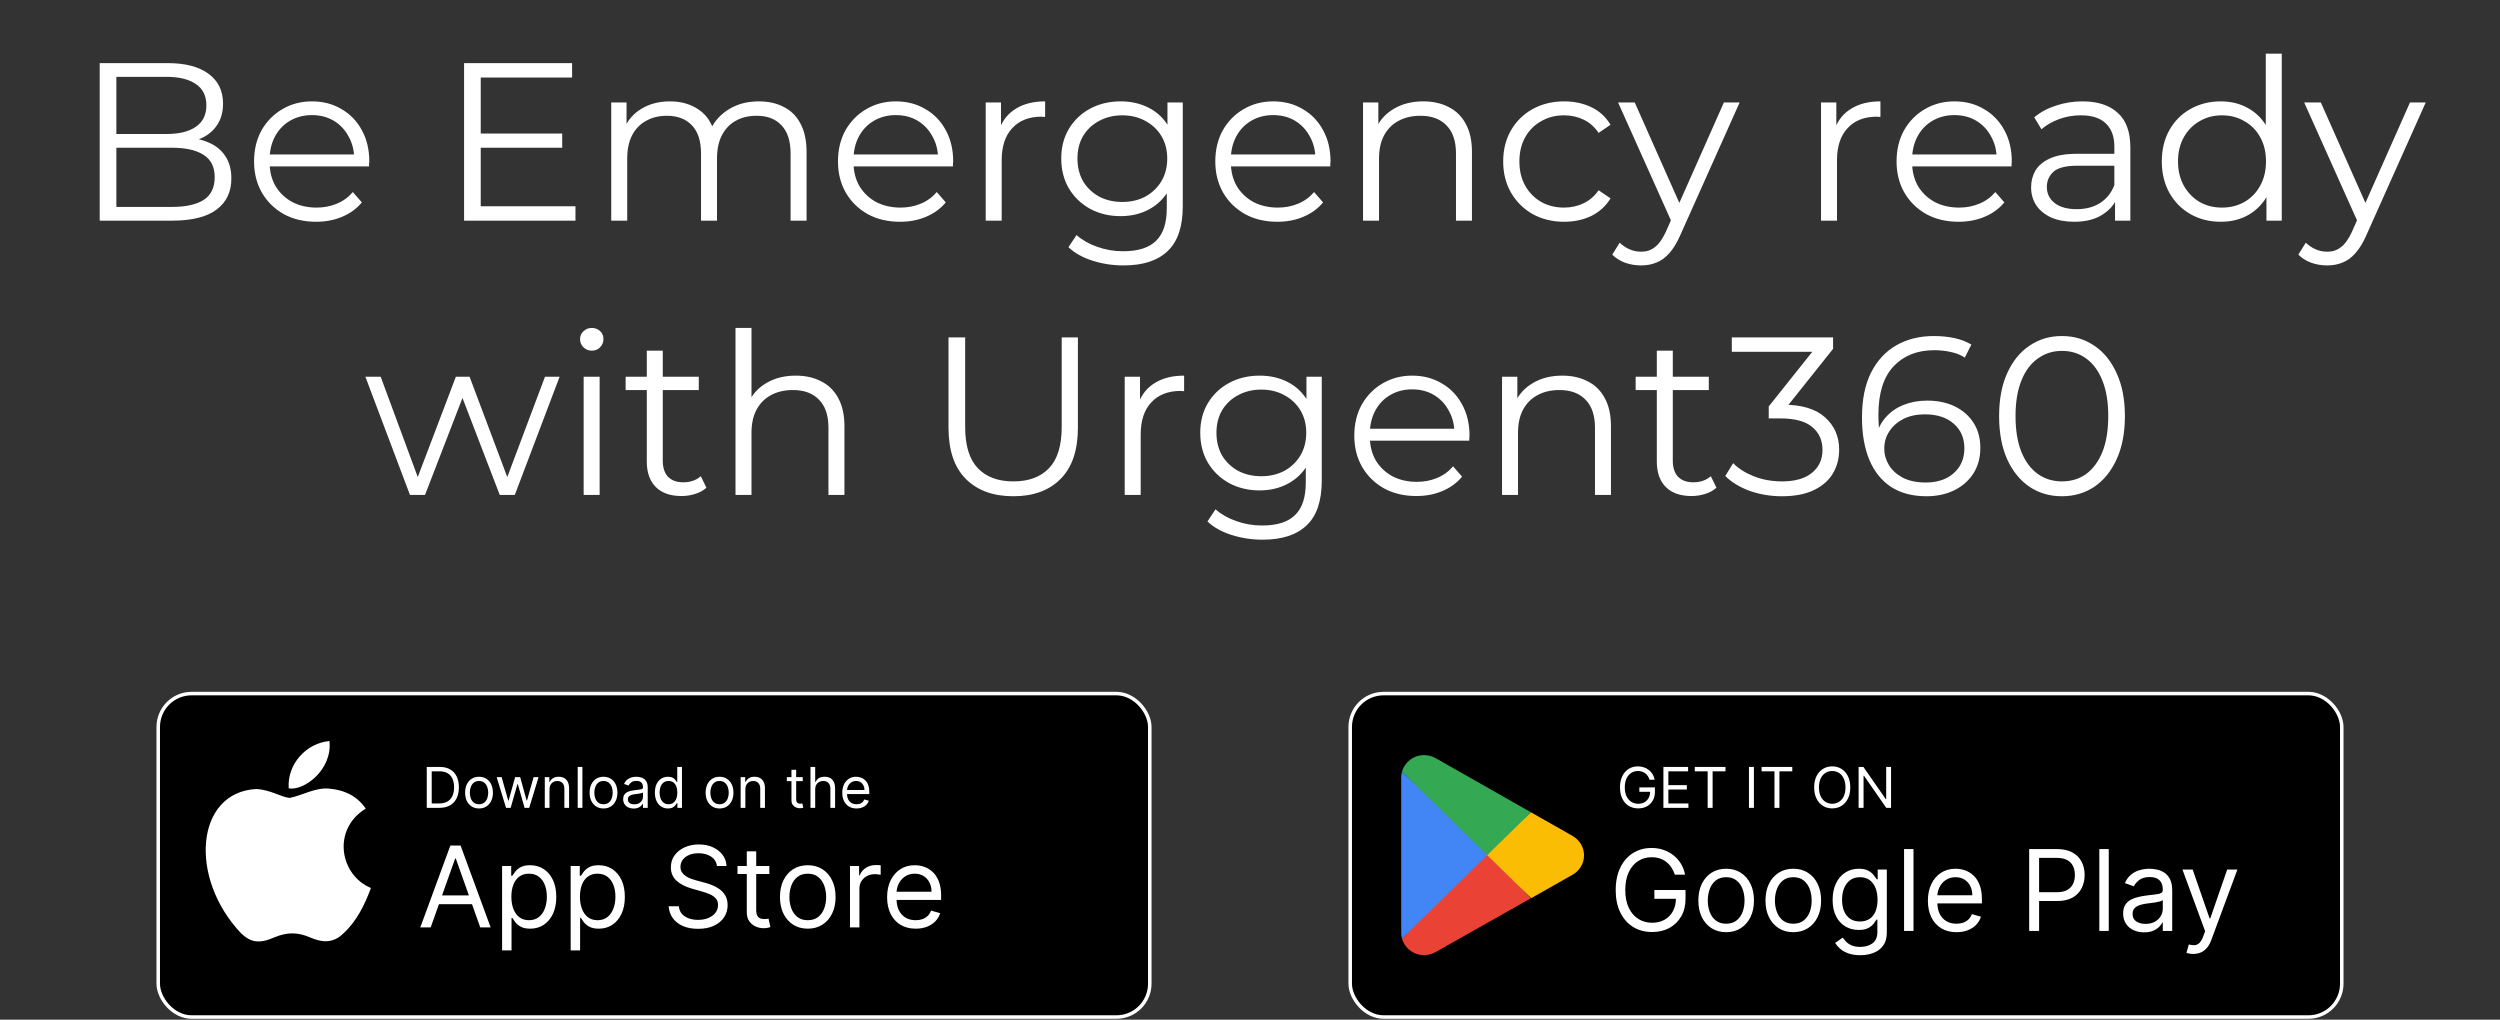 <svg width="711" height="290" viewBox="0 0 711 290" fill="none" xmlns="http://www.w3.org/2000/svg">
<rect x="0" y="0" width="711" height="290" fill="#333333" stroke="none"/>
<path d="M28.358 62.75V17.95H47.687C52.678 17.95 56.54 18.953 59.27 20.958C62.044 22.963 63.431 25.801 63.431 29.47C63.431 31.902 62.855 33.95 61.703 35.614C60.593 37.278 59.057 38.537 57.094 39.39C55.175 40.243 53.062 40.67 50.758 40.67L51.846 39.134C54.705 39.134 57.158 39.582 59.206 40.478C61.297 41.331 62.919 42.633 64.07 44.382C65.222 46.089 65.799 48.222 65.799 50.782C65.799 54.579 64.391 57.523 61.575 59.614C58.801 61.705 54.599 62.75 48.967 62.75H28.358ZM33.094 58.846H48.903C52.828 58.846 55.836 58.185 57.926 56.862C60.017 55.497 61.062 53.342 61.062 50.398C61.062 47.497 60.017 45.385 57.926 44.062C55.836 42.697 52.828 42.014 48.903 42.014H32.583V38.11H47.367C50.95 38.11 53.724 37.427 55.687 36.062C57.692 34.697 58.694 32.67 58.694 29.982C58.694 27.251 57.692 25.225 55.687 23.902C53.724 22.537 50.95 21.854 47.367 21.854H33.094V58.846ZM89.921 63.07C86.422 63.07 83.35 62.345 80.704 60.894C78.059 59.401 75.99 57.374 74.496 54.814C73.003 52.211 72.257 49.246 72.257 45.918C72.257 42.59 72.96 39.646 74.368 37.086C75.819 34.526 77.782 32.521 80.257 31.07C82.774 29.577 85.59 28.83 88.704 28.83C91.862 28.83 94.656 29.555 97.088 31.006C99.563 32.414 101.505 34.419 102.913 37.022C104.321 39.582 105.025 42.547 105.025 45.918C105.025 46.131 105.003 46.366 104.961 46.622C104.961 46.835 104.961 47.07 104.961 47.326H75.713V43.934H102.529L100.737 45.278C100.737 42.846 100.203 40.691 99.136 38.814C98.112 36.894 96.704 35.401 94.912 34.334C93.121 33.267 91.051 32.734 88.704 32.734C86.4 32.734 84.331 33.267 82.496 34.334C80.662 35.401 79.233 36.894 78.209 38.814C77.184 40.734 76.672 42.931 76.672 45.406V46.11C76.672 48.67 77.227 50.931 78.337 52.894C79.489 54.814 81.067 56.329 83.073 57.438C85.121 58.505 87.446 59.038 90.049 59.038C92.097 59.038 93.995 58.675 95.745 57.95C97.537 57.225 99.073 56.115 100.353 54.622L102.913 57.566C101.419 59.358 99.542 60.723 97.281 61.662C95.062 62.601 92.609 63.07 89.921 63.07ZM136.208 37.982H159.888V42.014H136.208V37.982ZM136.72 58.654H163.664V62.75H131.984V17.95H162.704V22.046H136.72V58.654ZM215.82 28.83C218.551 28.83 220.919 29.363 222.924 30.43C224.972 31.454 226.551 33.033 227.66 35.166C228.812 37.299 229.388 39.987 229.388 43.23V62.75H224.844V43.678C224.844 40.137 223.991 37.47 222.284 35.678C220.62 33.843 218.252 32.926 215.18 32.926C212.876 32.926 210.871 33.417 209.164 34.398C207.5 35.337 206.199 36.723 205.26 38.558C204.364 40.35 203.916 42.526 203.916 45.086V62.75H199.372V43.678C199.372 40.137 198.519 37.47 196.812 35.678C195.105 33.843 192.716 32.926 189.644 32.926C187.383 32.926 185.399 33.417 183.692 34.398C181.985 35.337 180.663 36.723 179.724 38.558C178.828 40.35 178.38 42.526 178.38 45.086V62.75H173.836V29.15H178.188V38.238L177.484 36.638C178.508 34.206 180.151 32.307 182.412 30.942C184.716 29.534 187.425 28.83 190.54 28.83C193.825 28.83 196.62 29.662 198.924 31.326C201.228 32.947 202.721 35.401 203.404 38.686L201.612 37.982C202.593 35.251 204.321 33.054 206.796 31.39C209.313 29.683 212.321 28.83 215.82 28.83ZM255.983 63.07C252.484 63.07 249.412 62.345 246.767 60.894C244.122 59.401 242.052 57.374 240.559 54.814C239.066 52.211 238.319 49.246 238.319 45.918C238.319 42.59 239.023 39.646 240.431 37.086C241.882 34.526 243.844 32.521 246.319 31.07C248.836 29.577 251.652 28.83 254.767 28.83C257.924 28.83 260.719 29.555 263.151 31.006C265.626 32.414 267.567 34.419 268.975 37.022C270.383 39.582 271.087 42.547 271.087 45.918C271.087 46.131 271.066 46.366 271.023 46.622C271.023 46.835 271.023 47.07 271.023 47.326H241.775V43.934H268.591L266.799 45.278C266.799 42.846 266.266 40.691 265.199 38.814C264.175 36.894 262.767 35.401 260.975 34.334C259.183 33.267 257.114 32.734 254.767 32.734C252.463 32.734 250.394 33.267 248.559 34.334C246.724 35.401 245.295 36.894 244.271 38.814C243.247 40.734 242.735 42.931 242.735 45.406V46.11C242.735 48.67 243.29 50.931 244.399 52.894C245.551 54.814 247.13 56.329 249.135 57.438C251.183 58.505 253.508 59.038 256.111 59.038C258.159 59.038 260.058 58.675 261.807 57.95C263.599 57.225 265.135 56.115 266.415 54.622L268.975 57.566C267.482 59.358 265.604 60.723 263.343 61.662C261.124 62.601 258.671 63.07 255.983 63.07ZM280.336 62.75V29.15H284.688V38.302L284.24 36.702C285.179 34.142 286.757 32.201 288.976 30.878C291.195 29.513 293.947 28.83 297.232 28.83V33.246C297.061 33.246 296.891 33.246 296.72 33.246C296.549 33.203 296.379 33.182 296.208 33.182C292.667 33.182 289.893 34.27 287.888 36.446C285.883 38.579 284.88 41.63 284.88 45.598V62.75H280.336ZM319.547 75.486C316.475 75.486 313.531 75.038 310.715 74.142C307.899 73.246 305.616 71.966 303.867 70.302L306.171 66.846C307.75 68.254 309.691 69.363 311.995 70.174C314.342 71.027 316.816 71.454 319.419 71.454C323.686 71.454 326.822 70.451 328.827 68.446C330.832 66.483 331.835 63.411 331.835 59.23V50.846L332.475 45.086L332.027 39.326V29.15H336.379V58.654C336.379 64.457 334.95 68.702 332.091 71.39C329.275 74.121 325.094 75.486 319.547 75.486ZM318.715 61.47C315.515 61.47 312.635 60.787 310.075 59.422C307.515 58.014 305.488 56.073 303.995 53.598C302.544 51.123 301.819 48.286 301.819 45.086C301.819 41.886 302.544 39.07 303.995 36.638C305.488 34.163 307.515 32.243 310.075 30.878C312.635 29.513 315.515 28.83 318.715 28.83C321.702 28.83 324.39 29.449 326.779 30.686C329.168 31.923 331.067 33.758 332.475 36.19C333.883 38.622 334.587 41.587 334.587 45.086C334.587 48.585 333.883 51.55 332.475 53.982C331.067 56.414 329.168 58.27 326.779 59.55C324.39 60.83 321.702 61.47 318.715 61.47ZM319.163 57.438C321.638 57.438 323.835 56.926 325.755 55.902C327.675 54.835 329.19 53.385 330.299 51.55C331.408 49.673 331.963 47.518 331.963 45.086C331.963 42.654 331.408 40.521 330.299 38.686C329.19 36.851 327.675 35.422 325.755 34.398C323.835 33.331 321.638 32.798 319.163 32.798C316.731 32.798 314.534 33.331 312.571 34.398C310.651 35.422 309.136 36.851 308.027 38.686C306.96 40.521 306.427 42.654 306.427 45.086C306.427 47.518 306.96 49.673 308.027 51.55C309.136 53.385 310.651 54.835 312.571 55.902C314.534 56.926 316.731 57.438 319.163 57.438ZM363.296 63.07C359.797 63.07 356.725 62.345 354.08 60.894C351.434 59.401 349.365 57.374 347.872 54.814C346.378 52.211 345.632 49.246 345.632 45.918C345.632 42.59 346.336 39.646 347.744 37.086C349.194 34.526 351.157 32.521 353.632 31.07C356.149 29.577 358.965 28.83 362.08 28.83C365.237 28.83 368.032 29.555 370.464 31.006C372.938 32.414 374.88 34.419 376.288 37.022C377.696 39.582 378.4 42.547 378.4 45.918C378.4 46.131 378.378 46.366 378.336 46.622C378.336 46.835 378.336 47.07 378.336 47.326H349.088V43.934H375.904L374.112 45.278C374.112 42.846 373.578 40.691 372.512 38.814C371.488 36.894 370.08 35.401 368.288 34.334C366.496 33.267 364.426 32.734 362.08 32.734C359.776 32.734 357.706 33.267 355.872 34.334C354.037 35.401 352.608 36.894 351.584 38.814C350.56 40.734 350.048 42.931 350.048 45.406V46.11C350.048 48.67 350.602 50.931 351.712 52.894C352.864 54.814 354.442 56.329 356.448 57.438C358.496 58.505 360.821 59.038 363.424 59.038C365.472 59.038 367.37 58.675 369.12 57.95C370.912 57.225 372.448 56.115 373.728 54.622L376.288 57.566C374.794 59.358 372.917 60.723 370.656 61.662C368.437 62.601 365.984 63.07 363.296 63.07ZM404.801 28.83C407.531 28.83 409.921 29.363 411.969 30.43C414.059 31.454 415.681 33.033 416.833 35.166C418.027 37.299 418.625 39.987 418.625 43.23V62.75H414.081V43.678C414.081 40.137 413.185 37.47 411.393 35.678C409.643 33.843 407.169 32.926 403.969 32.926C401.579 32.926 399.489 33.417 397.697 34.398C395.947 35.337 394.582 36.723 393.601 38.558C392.662 40.35 392.193 42.526 392.193 45.086V62.75H387.649V29.15H392.001V38.366L391.297 36.638C392.363 34.206 394.07 32.307 396.417 30.942C398.763 29.534 401.558 28.83 404.801 28.83ZM444.851 63.07C441.523 63.07 438.536 62.345 435.891 60.894C433.288 59.401 431.24 57.374 429.747 54.814C428.253 52.211 427.507 49.246 427.507 45.918C427.507 42.547 428.253 39.582 429.747 37.022C431.24 34.462 433.288 32.457 435.891 31.006C438.536 29.555 441.523 28.83 444.851 28.83C447.709 28.83 450.291 29.385 452.595 30.494C454.899 31.603 456.712 33.267 458.035 35.486L454.643 37.79C453.491 36.083 452.061 34.825 450.355 34.014C448.648 33.203 446.792 32.798 444.787 32.798C442.397 32.798 440.243 33.353 438.323 34.462C436.403 35.529 434.888 37.043 433.779 39.006C432.669 40.969 432.115 43.273 432.115 45.918C432.115 48.563 432.669 50.867 433.779 52.83C434.888 54.793 436.403 56.329 438.323 57.438C440.243 58.505 442.397 59.038 444.787 59.038C446.792 59.038 448.648 58.633 450.355 57.822C452.061 57.011 453.491 55.774 454.643 54.11L458.035 56.414C456.712 58.59 454.899 60.254 452.595 61.406C450.291 62.515 447.709 63.07 444.851 63.07ZM466.717 75.486C465.138 75.486 463.624 75.23 462.173 74.718C460.765 74.206 459.549 73.438 458.525 72.414L460.637 69.022C461.49 69.833 462.408 70.451 463.389 70.878C464.413 71.347 465.544 71.582 466.781 71.582C468.274 71.582 469.554 71.155 470.621 70.302C471.73 69.491 472.776 68.041 473.757 65.95L475.933 61.022L476.445 60.318L490.269 29.15H494.749L477.917 66.782C476.978 68.958 475.933 70.686 474.781 71.966C473.672 73.246 472.456 74.142 471.133 74.654C469.81 75.209 468.338 75.486 466.717 75.486ZM475.677 63.71L460.189 29.15H464.925L478.621 59.998L475.677 63.71ZM517.899 62.75V29.15H522.251V38.302L521.803 36.702C522.741 34.142 524.32 32.201 526.539 30.878C528.757 29.513 531.509 28.83 534.795 28.83V33.246C534.624 33.246 534.453 33.246 534.283 33.246C534.112 33.203 533.941 33.182 533.771 33.182C530.229 33.182 527.456 34.27 525.451 36.446C523.445 38.579 522.443 41.63 522.443 45.598V62.75H517.899ZM557.046 63.07C553.547 63.07 550.475 62.345 547.83 60.894C545.184 59.401 543.115 57.374 541.622 54.814C540.128 52.211 539.382 49.246 539.382 45.918C539.382 42.59 540.086 39.646 541.494 37.086C542.944 34.526 544.907 32.521 547.382 31.07C549.899 29.577 552.715 28.83 555.83 28.83C558.987 28.83 561.782 29.555 564.214 31.006C566.688 32.414 568.63 34.419 570.038 37.022C571.446 39.582 572.15 42.547 572.15 45.918C572.15 46.131 572.128 46.366 572.086 46.622C572.086 46.835 572.086 47.07 572.086 47.326H542.838V43.934H569.654L567.862 45.278C567.862 42.846 567.328 40.691 566.262 38.814C565.238 36.894 563.83 35.401 562.038 34.334C560.246 33.267 558.176 32.734 555.83 32.734C553.526 32.734 551.456 33.267 549.622 34.334C547.787 35.401 546.358 36.894 545.334 38.814C544.31 40.734 543.798 42.931 543.798 45.406V46.11C543.798 48.67 544.352 50.931 545.462 52.894C546.614 54.814 548.192 56.329 550.198 57.438C552.246 58.505 554.571 59.038 557.174 59.038C559.222 59.038 561.12 58.675 562.87 57.95C564.662 57.225 566.198 56.115 567.478 54.622L570.038 57.566C568.544 59.358 566.667 60.723 564.406 61.662C562.187 62.601 559.734 63.07 557.046 63.07ZM601.517 62.75V55.326L601.325 54.11V41.694C601.325 38.835 600.514 36.638 598.893 35.102C597.314 33.566 594.946 32.798 591.789 32.798C589.613 32.798 587.544 33.161 585.581 33.886C583.618 34.611 581.954 35.571 580.589 36.766L578.541 33.374C580.248 31.923 582.296 30.814 584.685 30.046C587.074 29.235 589.592 28.83 592.237 28.83C596.589 28.83 599.938 29.918 602.285 32.094C604.674 34.227 605.869 37.491 605.869 41.886V62.75H601.517ZM589.933 63.07C587.416 63.07 585.218 62.665 583.341 61.854C581.506 61.001 580.098 59.849 579.117 58.398C578.136 56.905 577.645 55.198 577.645 53.278C577.645 51.529 578.05 49.95 578.861 48.542C579.714 47.091 581.08 45.939 582.957 45.086C584.877 44.19 587.437 43.742 590.637 43.742H602.221V47.134H590.765C587.522 47.134 585.261 47.71 583.981 48.862C582.744 50.014 582.125 51.443 582.125 53.15C582.125 55.07 582.872 56.606 584.365 57.758C585.858 58.91 587.949 59.486 590.637 59.486C593.197 59.486 595.394 58.91 597.229 57.758C599.106 56.563 600.472 54.857 601.325 52.638L602.349 55.774C601.496 57.993 600.002 59.763 597.869 61.086C595.778 62.409 593.133 63.07 589.933 63.07ZM631.587 63.07C628.387 63.07 625.507 62.345 622.947 60.894C620.43 59.443 618.446 57.438 616.995 54.878C615.544 52.275 614.819 49.289 614.819 45.918C614.819 42.505 615.544 39.518 616.995 36.958C618.446 34.398 620.43 32.414 622.947 31.006C625.507 29.555 628.387 28.83 631.587 28.83C634.531 28.83 637.155 29.491 639.459 30.814C641.806 32.137 643.662 34.078 645.027 36.638C646.435 39.155 647.139 42.249 647.139 45.918C647.139 49.545 646.456 52.638 645.091 55.198C643.726 57.758 641.87 59.721 639.523 61.086C637.219 62.409 634.574 63.07 631.587 63.07ZM631.907 59.038C634.296 59.038 636.43 58.505 638.307 57.438C640.227 56.329 641.72 54.793 642.787 52.83C643.896 50.825 644.451 48.521 644.451 45.918C644.451 43.273 643.896 40.969 642.787 39.006C641.72 37.043 640.227 35.529 638.307 34.462C636.43 33.353 634.296 32.798 631.907 32.798C629.56 32.798 627.448 33.353 625.571 34.462C623.694 35.529 622.2 37.043 621.091 39.006C619.982 40.969 619.427 43.273 619.427 45.918C619.427 48.521 619.982 50.825 621.091 52.83C622.2 54.793 623.694 56.329 625.571 57.438C627.448 58.505 629.56 59.038 631.907 59.038ZM644.579 62.75V52.638L645.027 45.854L644.387 39.07V15.262H648.931V62.75H644.579ZM661.842 75.486C660.263 75.486 658.749 75.23 657.298 74.718C655.89 74.206 654.674 73.438 653.65 72.414L655.762 69.022C656.615 69.833 657.533 70.451 658.514 70.878C659.538 71.347 660.669 71.582 661.906 71.582C663.399 71.582 664.679 71.155 665.746 70.302C666.855 69.491 667.901 68.041 668.882 65.95L671.058 61.022L671.57 60.318L685.394 29.15H689.874L673.042 66.782C672.103 68.958 671.058 70.686 669.906 71.966C668.797 73.246 667.581 74.142 666.258 74.654C664.935 75.209 663.463 75.486 661.842 75.486ZM670.802 63.71L655.314 29.15H660.05L673.746 59.998L670.802 63.71ZM116.59 140.75L103.918 107.15H108.27L119.79 138.318H117.806L129.646 107.15H133.55L145.262 138.318H143.278L154.99 107.15H159.15L146.414 140.75H142.126L130.862 111.438H132.206L120.878 140.75H116.59ZM165.992 140.75V107.15H170.536V140.75H165.992ZM168.296 99.726C167.358 99.726 166.568 99.406 165.928 98.766C165.288 98.126 164.968 97.358 164.968 96.462C164.968 95.566 165.288 94.819 165.928 94.222C166.568 93.582 167.358 93.262 168.296 93.262C169.235 93.262 170.024 93.561 170.664 94.158C171.304 94.755 171.624 95.502 171.624 96.398C171.624 97.337 171.304 98.126 170.664 98.766C170.067 99.406 169.278 99.726 168.296 99.726ZM193.804 141.07C190.646 141.07 188.214 140.217 186.508 138.51C184.801 136.803 183.948 134.393 183.948 131.278V99.726H188.492V131.022C188.492 132.985 188.982 134.499 189.964 135.566C190.988 136.633 192.438 137.166 194.316 137.166C196.321 137.166 197.985 136.59 199.308 135.438L200.908 138.702C200.012 139.513 198.924 140.11 197.644 140.494C196.406 140.878 195.126 141.07 193.804 141.07ZM177.932 110.926V107.15H198.732V110.926H177.932ZM226.332 106.83C229.062 106.83 231.452 107.363 233.5 108.43C235.59 109.454 237.212 111.033 238.364 113.166C239.558 115.299 240.156 117.987 240.156 121.23V140.75H235.612V121.678C235.612 118.137 234.716 115.47 232.924 113.678C231.174 111.843 228.7 110.926 225.5 110.926C223.11 110.926 221.02 111.417 219.228 112.398C217.478 113.337 216.113 114.723 215.132 116.558C214.193 118.35 213.724 120.526 213.724 123.086V140.75H209.18V93.262H213.724V116.366L212.828 114.638C213.894 112.206 215.601 110.307 217.948 108.942C220.294 107.534 223.089 106.83 226.332 106.83ZM288.188 141.134C282.47 141.134 277.969 139.491 274.684 136.206C271.398 132.921 269.756 128.057 269.756 121.614V95.95H274.492V121.422C274.492 126.713 275.686 130.617 278.076 133.134C280.465 135.651 283.836 136.91 288.188 136.91C292.582 136.91 295.974 135.651 298.364 133.134C300.753 130.617 301.948 126.713 301.948 121.422V95.95H306.556V121.614C306.556 128.057 304.913 132.921 301.628 136.206C298.385 139.491 293.905 141.134 288.188 141.134ZM319.867 140.75V107.15H324.219V116.302L323.771 114.702C324.71 112.142 326.289 110.201 328.507 108.878C330.726 107.513 333.478 106.83 336.763 106.83V111.246C336.593 111.246 336.422 111.246 336.251 111.246C336.081 111.203 335.91 111.182 335.739 111.182C332.198 111.182 329.425 112.27 327.419 114.446C325.414 116.579 324.411 119.63 324.411 123.598V140.75H319.867ZM359.078 153.486C356.006 153.486 353.062 153.038 350.246 152.142C347.43 151.246 345.148 149.966 343.398 148.302L345.702 144.846C347.281 146.254 349.222 147.363 351.526 148.174C353.873 149.027 356.348 149.454 358.95 149.454C363.217 149.454 366.353 148.451 368.358 146.446C370.364 144.483 371.366 141.411 371.366 137.23V128.846L372.006 123.086L371.558 117.326V107.15H375.91V136.654C375.91 142.457 374.481 146.702 371.622 149.39C368.806 152.121 364.625 153.486 359.078 153.486ZM358.246 139.47C355.046 139.47 352.166 138.787 349.606 137.422C347.046 136.014 345.02 134.073 343.526 131.598C342.076 129.123 341.35 126.286 341.35 123.086C341.35 119.886 342.076 117.07 343.526 114.638C345.02 112.163 347.046 110.243 349.606 108.878C352.166 107.513 355.046 106.83 358.246 106.83C361.233 106.83 363.921 107.449 366.31 108.686C368.7 109.923 370.598 111.758 372.006 114.19C373.414 116.622 374.118 119.587 374.118 123.086C374.118 126.585 373.414 129.55 372.006 131.982C370.598 134.414 368.7 136.27 366.31 137.55C363.921 138.83 361.233 139.47 358.246 139.47ZM358.694 135.438C361.169 135.438 363.366 134.926 365.286 133.902C367.206 132.835 368.721 131.385 369.83 129.55C370.94 127.673 371.494 125.518 371.494 123.086C371.494 120.654 370.94 118.521 369.83 116.686C368.721 114.851 367.206 113.422 365.286 112.398C363.366 111.331 361.169 110.798 358.694 110.798C356.262 110.798 354.065 111.331 352.102 112.398C350.182 113.422 348.668 114.851 347.558 116.686C346.492 118.521 345.958 120.654 345.958 123.086C345.958 125.518 346.492 127.673 347.558 129.55C348.668 131.385 350.182 132.835 352.102 133.902C354.065 134.926 356.262 135.438 358.694 135.438ZM402.827 141.07C399.328 141.07 396.256 140.345 393.611 138.894C390.965 137.401 388.896 135.374 387.403 132.814C385.909 130.211 385.163 127.246 385.163 123.918C385.163 120.59 385.867 117.646 387.275 115.086C388.725 112.526 390.688 110.521 393.163 109.07C395.68 107.577 398.496 106.83 401.611 106.83C404.768 106.83 407.563 107.555 409.995 109.006C412.469 110.414 414.411 112.419 415.819 115.022C417.227 117.582 417.931 120.547 417.931 123.918C417.931 124.131 417.909 124.366 417.867 124.622C417.867 124.835 417.867 125.07 417.867 125.326H388.619V121.934H415.435L413.643 123.278C413.643 120.846 413.109 118.691 412.043 116.814C411.019 114.894 409.611 113.401 407.819 112.334C406.027 111.267 403.957 110.734 401.611 110.734C399.307 110.734 397.237 111.267 395.403 112.334C393.568 113.401 392.139 114.894 391.115 116.814C390.091 118.734 389.579 120.931 389.579 123.406V124.11C389.579 126.67 390.133 128.931 391.243 130.894C392.395 132.814 393.973 134.329 395.979 135.438C398.027 136.505 400.352 137.038 402.955 137.038C405.003 137.038 406.901 136.675 408.651 135.95C410.443 135.225 411.979 134.115 413.259 132.622L415.819 135.566C414.325 137.358 412.448 138.723 410.187 139.662C407.968 140.601 405.515 141.07 402.827 141.07ZM444.332 106.83C447.062 106.83 449.452 107.363 451.5 108.43C453.59 109.454 455.212 111.033 456.364 113.166C457.558 115.299 458.156 117.987 458.156 121.23V140.75H453.612V121.678C453.612 118.137 452.716 115.47 450.924 113.678C449.174 111.843 446.7 110.926 443.5 110.926C441.11 110.926 439.02 111.417 437.228 112.398C435.478 113.337 434.113 114.723 433.132 116.558C432.193 118.35 431.724 120.526 431.724 123.086V140.75H427.18V107.15H431.532V116.366L430.828 114.638C431.894 112.206 433.601 110.307 435.948 108.942C438.294 107.534 441.089 106.83 444.332 106.83ZM481.054 141.07C477.896 141.07 475.464 140.217 473.758 138.51C472.051 136.803 471.198 134.393 471.198 131.278V99.726H475.742V131.022C475.742 132.985 476.232 134.499 477.214 135.566C478.238 136.633 479.688 137.166 481.566 137.166C483.571 137.166 485.235 136.59 486.558 135.438L488.158 138.702C487.262 139.513 486.174 140.11 484.894 140.494C483.656 140.878 482.376 141.07 481.054 141.07ZM465.182 110.926V107.15H485.982V110.926H465.182ZM506.798 141.134C503.555 141.134 500.483 140.622 497.582 139.598C494.723 138.531 492.419 137.123 490.67 135.374L492.91 131.726C494.36 133.219 496.302 134.457 498.734 135.438C501.208 136.419 503.896 136.91 506.798 136.91C510.51 136.91 513.347 136.099 515.31 134.478C517.315 132.857 518.318 130.681 518.318 127.95C518.318 125.219 517.336 123.043 515.374 121.422C513.454 119.801 510.403 118.99 506.222 118.99H503.022V115.598L516.846 98.254L517.486 100.046H492.526V95.95H521.326V99.214L507.502 116.558L505.262 115.086H506.99C512.366 115.086 516.376 116.281 519.022 118.67C521.71 121.059 523.054 124.131 523.054 127.886C523.054 130.403 522.456 132.665 521.262 134.67C520.067 136.675 518.254 138.254 515.822 139.406C513.432 140.558 510.424 141.134 506.798 141.134ZM547.915 141.134C543.947 141.134 540.597 140.259 537.867 138.51C535.136 136.718 533.067 134.158 531.659 130.83C530.251 127.459 529.547 123.427 529.547 118.734C529.547 113.657 530.4 109.411 532.107 105.998C533.856 102.542 536.267 99.939 539.339 98.19C542.411 96.441 545.973 95.566 550.027 95.566C552.032 95.566 553.952 95.758 555.787 96.142C557.621 96.526 559.243 97.145 560.651 97.998L558.795 101.71C557.643 100.942 556.32 100.409 554.827 100.11C553.333 99.769 551.755 99.598 550.091 99.598C545.269 99.598 541.408 101.134 538.507 104.206C535.648 107.278 534.219 111.865 534.219 117.966C534.219 118.905 534.261 120.078 534.347 121.486C534.475 122.851 534.731 124.217 535.115 125.582L533.515 124.366C533.984 122.147 534.901 120.27 536.267 118.734C537.632 117.155 539.339 115.961 541.387 115.15C543.435 114.339 545.675 113.934 548.107 113.934C551.093 113.934 553.717 114.489 555.979 115.598C558.24 116.707 560.011 118.265 561.291 120.27C562.571 122.275 563.211 124.643 563.211 127.374C563.211 130.147 562.549 132.579 561.227 134.67C559.904 136.718 558.069 138.318 555.723 139.47C553.419 140.579 550.816 141.134 547.915 141.134ZM547.723 137.23C549.856 137.23 551.733 136.846 553.355 136.078C555.019 135.267 556.32 134.137 557.259 132.686C558.197 131.193 558.667 129.465 558.667 127.502C558.667 124.558 557.643 122.211 555.595 120.462C553.589 118.713 550.859 117.838 547.403 117.838C545.099 117.838 543.093 118.265 541.387 119.118C539.68 119.971 538.336 121.145 537.355 122.638C536.373 124.089 535.883 125.753 535.883 127.63C535.883 129.251 536.331 130.809 537.227 132.302C538.123 133.753 539.445 134.947 541.195 135.886C542.987 136.782 545.163 137.23 547.723 137.23ZM586.403 141.134C582.947 141.134 579.875 140.238 577.187 138.446C574.499 136.611 572.387 134.009 570.851 130.638C569.315 127.225 568.547 123.129 568.547 118.35C568.547 113.571 569.315 109.497 570.851 106.126C572.387 102.713 574.499 100.11 577.187 98.318C579.875 96.483 582.947 95.566 586.403 95.566C589.859 95.566 592.931 96.483 595.619 98.318C598.307 100.11 600.419 102.713 601.955 106.126C603.533 109.497 604.323 113.571 604.323 118.35C604.323 123.129 603.533 127.225 601.955 130.638C600.419 134.009 598.307 136.611 595.619 138.446C592.931 140.238 589.859 141.134 586.403 141.134ZM586.403 136.91C589.048 136.91 591.352 136.206 593.315 134.798C595.277 133.347 596.813 131.257 597.923 128.526C599.032 125.753 599.587 122.361 599.587 118.35C599.587 114.339 599.032 110.969 597.923 108.238C596.813 105.465 595.277 103.374 593.315 101.966C591.352 100.515 589.048 99.79 586.403 99.79C583.843 99.79 581.56 100.515 579.555 101.966C577.549 103.374 575.992 105.465 574.883 108.238C573.773 110.969 573.219 114.339 573.219 118.35C573.219 122.361 573.773 125.753 574.883 128.526C575.992 131.257 577.549 133.347 579.555 134.798C581.56 136.206 583.843 136.91 586.403 136.91Z" fill="white"/>
<rect x="384" y="197.25" width="282" height="92" rx="9.5" fill="black"/>
<g clip-path="url(#clip0_310_872)">
<path d="M422.784 241.924L398.715 266.928C398.986 267.878 399.471 268.754 400.135 269.489C400.799 270.224 401.624 270.799 402.547 271.17C403.469 271.541 404.465 271.697 405.457 271.628C406.45 271.558 407.414 271.265 408.275 270.77L435.357 255.475L422.784 241.924Z" fill="#EA4335"/>
<path d="M447.122 237.674L435.411 231.022L422.229 242.493L435.465 255.44L447.087 248.859C448.116 248.325 448.978 247.521 449.58 246.535C450.182 245.549 450.5 244.419 450.5 243.266C450.5 242.114 450.182 240.984 449.58 239.998C448.978 239.012 448.116 238.208 447.087 237.673H447.122L447.122 237.674Z" fill="#FBBC04"/>
<path d="M398.715 219.481C398.57 220.014 398.497 220.564 398.5 221.117V265.292C398.502 265.844 398.574 266.394 398.715 266.928L423.609 242.564L398.715 219.481Z" fill="#4285F4"/>
<path d="M422.964 243.204L435.411 231.022L408.365 215.657C407.347 215.066 406.19 214.753 405.01 214.75C402.084 214.744 399.511 216.67 398.715 219.463L422.964 243.204Z" fill="#34A853"/>
</g>
<path d="M469.137 221.75C469.012 221.367 468.847 221.025 468.643 220.722C468.442 220.415 468.201 220.153 467.921 219.938C467.645 219.722 467.33 219.557 466.978 219.443C466.626 219.33 466.239 219.273 465.819 219.273C465.129 219.273 464.503 219.451 463.938 219.807C463.374 220.163 462.925 220.688 462.592 221.381C462.258 222.074 462.092 222.924 462.092 223.932C462.092 224.939 462.26 225.79 462.597 226.483C462.934 227.176 463.391 227.701 463.967 228.057C464.542 228.413 465.19 228.591 465.91 228.591C466.576 228.591 467.164 228.449 467.671 228.165C468.183 227.877 468.58 227.472 468.864 226.949C469.152 226.422 469.296 225.803 469.296 225.091L469.728 225.182H466.228V223.932H470.66V225.182C470.66 226.14 470.455 226.973 470.046 227.682C469.641 228.39 469.08 228.939 468.364 229.33C467.652 229.716 466.834 229.909 465.91 229.909C464.879 229.909 463.974 229.667 463.194 229.182C462.417 228.697 461.811 228.008 461.376 227.114C460.944 226.22 460.728 225.159 460.728 223.932C460.728 223.011 460.851 222.184 461.097 221.449C461.347 220.71 461.7 220.081 462.154 219.562C462.609 219.044 463.147 218.646 463.768 218.369C464.389 218.093 465.073 217.955 465.819 217.955C466.433 217.955 467.004 218.047 467.535 218.233C468.069 218.415 468.544 218.674 468.961 219.011C469.381 219.345 469.732 219.744 470.012 220.21C470.292 220.672 470.486 221.186 470.592 221.75H469.137ZM473.073 229.75V218.114H480.096V219.364H474.482V223.295H479.732V224.545H474.482V228.5H480.187V229.75H473.073ZM481.999 219.364V218.114H490.727V219.364H487.067V229.75H485.658V219.364H481.999ZM498.81 218.114V229.75H497.401V218.114H498.81ZM500.999 219.364V218.114H509.727V219.364H506.067V229.75H504.658V219.364H500.999ZM526.219 223.932C526.219 225.159 525.998 226.22 525.555 227.114C525.112 228.008 524.504 228.697 523.731 229.182C522.958 229.667 522.076 229.909 521.083 229.909C520.091 229.909 519.208 229.667 518.435 229.182C517.663 228.697 517.055 228.008 516.612 227.114C516.168 226.22 515.947 225.159 515.947 223.932C515.947 222.705 516.168 221.644 516.612 220.75C517.055 219.856 517.663 219.167 518.435 218.682C519.208 218.197 520.091 217.955 521.083 217.955C522.076 217.955 522.958 218.197 523.731 218.682C524.504 219.167 525.112 219.856 525.555 220.75C525.998 221.644 526.219 222.705 526.219 223.932ZM524.856 223.932C524.856 222.924 524.687 222.074 524.35 221.381C524.017 220.688 523.564 220.163 522.992 219.807C522.424 219.451 521.788 219.273 521.083 219.273C520.379 219.273 519.74 219.451 519.168 219.807C518.6 220.163 518.147 220.688 517.81 221.381C517.477 222.074 517.31 222.924 517.31 223.932C517.31 224.939 517.477 225.79 517.81 226.483C518.147 227.176 518.6 227.701 519.168 228.057C519.74 228.413 520.379 228.591 521.083 228.591C521.788 228.591 522.424 228.413 522.992 228.057C523.564 227.701 524.017 227.176 524.35 226.483C524.687 225.79 524.856 224.939 524.856 223.932ZM537.816 218.114V229.75H536.452L530.112 220.614H529.998V229.75H528.589V218.114H529.952L536.316 227.273H536.43V218.114H537.816Z" fill="white"/>
<path d="M476.321 248.75C476.071 247.985 475.741 247.299 475.332 246.693C474.931 246.08 474.45 245.557 473.889 245.125C473.336 244.693 472.707 244.364 472.003 244.136C471.298 243.909 470.526 243.795 469.685 243.795C468.306 243.795 467.052 244.152 465.923 244.864C464.795 245.576 463.897 246.625 463.23 248.011C462.563 249.398 462.23 251.098 462.23 253.114C462.23 255.129 462.567 256.83 463.241 258.216C463.916 259.602 464.829 260.652 465.98 261.364C467.132 262.076 468.427 262.432 469.866 262.432C471.2 262.432 472.374 262.148 473.389 261.58C474.412 261.004 475.207 260.193 475.776 259.148C476.351 258.095 476.639 256.856 476.639 255.432L477.503 255.614H470.503V253.114H479.366V255.614C479.366 257.53 478.957 259.197 478.139 260.614C477.329 262.03 476.207 263.129 474.776 263.909C473.351 264.682 471.715 265.068 469.866 265.068C467.806 265.068 465.995 264.583 464.435 263.614C462.882 262.644 461.67 261.265 460.798 259.477C459.935 257.689 459.503 255.568 459.503 253.114C459.503 251.273 459.749 249.617 460.241 248.148C460.741 246.67 461.446 245.413 462.355 244.375C463.264 243.337 464.34 242.542 465.582 241.989C466.825 241.436 468.192 241.159 469.685 241.159C470.912 241.159 472.056 241.345 473.116 241.716C474.185 242.08 475.135 242.598 475.969 243.273C476.81 243.939 477.51 244.739 478.071 245.67C478.632 246.595 479.018 247.621 479.23 248.75H476.321ZM490.92 265.114C489.345 265.114 487.962 264.739 486.773 263.989C485.591 263.239 484.667 262.189 484 260.841C483.341 259.492 483.011 257.917 483.011 256.114C483.011 254.295 483.341 252.708 484 251.352C484.667 249.996 485.591 248.943 486.773 248.193C487.962 247.443 489.345 247.068 490.92 247.068C492.496 247.068 493.875 247.443 495.057 248.193C496.246 248.943 497.17 249.996 497.83 251.352C498.496 252.708 498.83 254.295 498.83 256.114C498.83 257.917 498.496 259.492 497.83 260.841C497.17 262.189 496.246 263.239 495.057 263.989C493.875 264.739 492.496 265.114 490.92 265.114ZM490.92 262.705C492.117 262.705 493.102 262.398 493.875 261.784C494.648 261.17 495.22 260.364 495.591 259.364C495.962 258.364 496.148 257.28 496.148 256.114C496.148 254.947 495.962 253.86 495.591 252.852C495.22 251.845 494.648 251.03 493.875 250.409C493.102 249.788 492.117 249.477 490.92 249.477C489.723 249.477 488.739 249.788 487.966 250.409C487.193 251.03 486.621 251.845 486.25 252.852C485.879 253.86 485.693 254.947 485.693 256.114C485.693 257.28 485.879 258.364 486.25 259.364C486.621 260.364 487.193 261.17 487.966 261.784C488.739 262.398 489.723 262.705 490.92 262.705ZM510.014 265.114C508.438 265.114 507.056 264.739 505.866 263.989C504.685 263.239 503.76 262.189 503.094 260.841C502.435 259.492 502.105 257.917 502.105 256.114C502.105 254.295 502.435 252.708 503.094 251.352C503.76 249.996 504.685 248.943 505.866 248.193C507.056 247.443 508.438 247.068 510.014 247.068C511.59 247.068 512.969 247.443 514.151 248.193C515.34 248.943 516.264 249.996 516.923 251.352C517.59 252.708 517.923 254.295 517.923 256.114C517.923 257.917 517.59 259.492 516.923 260.841C516.264 262.189 515.34 263.239 514.151 263.989C512.969 264.739 511.59 265.114 510.014 265.114ZM510.014 262.705C511.211 262.705 512.196 262.398 512.969 261.784C513.741 261.17 514.313 260.364 514.685 259.364C515.056 258.364 515.241 257.28 515.241 256.114C515.241 254.947 515.056 253.86 514.685 252.852C514.313 251.845 513.741 251.03 512.969 250.409C512.196 249.788 511.211 249.477 510.014 249.477C508.817 249.477 507.832 249.788 507.06 250.409C506.287 251.03 505.715 251.845 505.344 252.852C504.973 253.86 504.787 254.947 504.787 256.114C504.787 257.28 504.973 258.364 505.344 259.364C505.715 260.364 506.287 261.17 507.06 261.784C507.832 262.398 508.817 262.705 510.014 262.705ZM529.062 271.659C527.767 271.659 526.653 271.492 525.722 271.159C524.79 270.833 524.013 270.402 523.392 269.864C522.778 269.333 522.29 268.765 521.926 268.159L524.062 266.659C524.305 266.977 524.612 267.341 524.983 267.75C525.354 268.167 525.862 268.527 526.506 268.83C527.157 269.14 528.009 269.295 529.062 269.295C530.472 269.295 531.634 268.955 532.551 268.273C533.468 267.591 533.926 266.523 533.926 265.068V261.523H533.699C533.502 261.841 533.222 262.235 532.858 262.705C532.502 263.167 531.987 263.58 531.312 263.943C530.646 264.299 529.744 264.477 528.608 264.477C527.199 264.477 525.934 264.144 524.812 263.477C523.699 262.811 522.816 261.841 522.165 260.568C521.521 259.295 521.199 257.75 521.199 255.932C521.199 254.144 521.513 252.587 522.142 251.261C522.771 249.928 523.646 248.898 524.767 248.17C525.888 247.436 527.184 247.068 528.653 247.068C529.79 247.068 530.691 247.258 531.358 247.636C532.032 248.008 532.547 248.432 532.903 248.909C533.267 249.379 533.547 249.765 533.744 250.068H534.017V247.295H536.608V265.25C536.608 266.75 536.267 267.97 535.585 268.909C534.911 269.856 534.002 270.549 532.858 270.989C531.722 271.436 530.456 271.659 529.062 271.659ZM528.972 262.068C530.047 262.068 530.956 261.822 531.699 261.33C532.441 260.837 533.006 260.129 533.392 259.205C533.778 258.28 533.972 257.174 533.972 255.886C533.972 254.629 533.782 253.519 533.403 252.557C533.025 251.595 532.464 250.841 531.722 250.295C530.979 249.75 530.063 249.477 528.972 249.477C527.835 249.477 526.888 249.765 526.131 250.341C525.381 250.917 524.816 251.689 524.438 252.659C524.066 253.629 523.881 254.705 523.881 255.886C523.881 257.098 524.07 258.17 524.449 259.102C524.835 260.027 525.403 260.754 526.153 261.284C526.911 261.807 527.85 262.068 528.972 262.068ZM544.199 241.477V264.75H541.517V241.477H544.199ZM556.429 265.114C554.747 265.114 553.296 264.742 552.077 264C550.865 263.25 549.929 262.205 549.27 260.864C548.618 259.515 548.293 257.947 548.293 256.159C548.293 254.371 548.618 252.795 549.27 251.432C549.929 250.061 550.846 248.992 552.02 248.227C553.202 247.455 554.58 247.068 556.156 247.068C557.065 247.068 557.963 247.22 558.849 247.523C559.736 247.826 560.543 248.318 561.27 249C561.997 249.674 562.577 250.568 563.009 251.682C563.44 252.795 563.656 254.167 563.656 255.795V256.932H550.202V254.614H560.929C560.929 253.629 560.732 252.75 560.338 251.977C559.952 251.205 559.399 250.595 558.679 250.148C557.967 249.701 557.126 249.477 556.156 249.477C555.088 249.477 554.164 249.742 553.384 250.273C552.611 250.795 552.016 251.477 551.599 252.318C551.183 253.159 550.974 254.061 550.974 255.023V256.568C550.974 257.886 551.202 259.004 551.656 259.92C552.118 260.83 552.759 261.523 553.577 262C554.395 262.47 555.346 262.705 556.429 262.705C557.134 262.705 557.77 262.606 558.338 262.409C558.914 262.205 559.41 261.902 559.827 261.5C560.243 261.091 560.565 260.583 560.793 259.977L563.384 260.705C563.111 261.583 562.652 262.356 562.009 263.023C561.365 263.682 560.569 264.197 559.622 264.568C558.675 264.932 557.611 265.114 556.429 265.114ZM577.099 264.75V241.477H584.963C586.789 241.477 588.281 241.807 589.44 242.466C590.607 243.117 591.471 244 592.031 245.114C592.592 246.227 592.872 247.47 592.872 248.841C592.872 250.212 592.592 251.458 592.031 252.58C591.478 253.701 590.622 254.595 589.463 255.261C588.304 255.92 586.819 256.25 585.009 256.25H579.372V253.75H584.918C586.168 253.75 587.171 253.534 587.929 253.102C588.687 252.67 589.236 252.087 589.577 251.352C589.925 250.61 590.099 249.773 590.099 248.841C590.099 247.909 589.925 247.076 589.577 246.341C589.236 245.606 588.683 245.03 587.918 244.614C587.152 244.189 586.137 243.977 584.872 243.977H579.918V264.75H577.099ZM599.73 241.477V264.75H597.048V241.477H599.73ZM609.778 265.159C608.672 265.159 607.669 264.951 606.767 264.534C605.866 264.11 605.15 263.5 604.619 262.705C604.089 261.902 603.824 260.932 603.824 259.795C603.824 258.795 604.021 257.985 604.415 257.364C604.809 256.735 605.335 256.242 605.994 255.886C606.653 255.53 607.381 255.265 608.176 255.091C608.979 254.909 609.786 254.765 610.597 254.659C611.657 254.523 612.517 254.42 613.176 254.352C613.843 254.277 614.328 254.152 614.631 253.977C614.941 253.803 615.097 253.5 615.097 253.068V252.977C615.097 251.856 614.79 250.985 614.176 250.364C613.57 249.742 612.65 249.432 611.415 249.432C610.134 249.432 609.131 249.712 608.403 250.273C607.676 250.833 607.165 251.432 606.869 252.068L604.324 251.159C604.778 250.098 605.384 249.273 606.142 248.682C606.907 248.083 607.741 247.667 608.642 247.432C609.551 247.189 610.445 247.068 611.324 247.068C611.884 247.068 612.528 247.136 613.256 247.273C613.991 247.402 614.699 247.67 615.381 248.08C616.07 248.489 616.642 249.106 617.097 249.932C617.551 250.758 617.778 251.864 617.778 253.25V264.75H615.097V262.386H614.96C614.778 262.765 614.475 263.17 614.051 263.602C613.627 264.034 613.063 264.402 612.358 264.705C611.653 265.008 610.794 265.159 609.778 265.159ZM610.188 262.75C611.248 262.75 612.142 262.542 612.869 262.125C613.604 261.708 614.157 261.17 614.528 260.511C614.907 259.852 615.097 259.159 615.097 258.432V255.977C614.983 256.114 614.733 256.239 614.347 256.352C613.968 256.458 613.528 256.553 613.028 256.636C612.536 256.712 612.055 256.78 611.585 256.841C611.123 256.894 610.748 256.939 610.46 256.977C609.763 257.068 609.112 257.216 608.506 257.42C607.907 257.617 607.422 257.917 607.051 258.318C606.688 258.712 606.506 259.25 606.506 259.932C606.506 260.864 606.85 261.568 607.54 262.045C608.237 262.515 609.119 262.75 610.188 262.75ZM623.776 271.295C623.321 271.295 622.916 271.258 622.56 271.182C622.204 271.114 621.957 271.045 621.821 270.977L622.503 268.614C623.154 268.78 623.73 268.841 624.23 268.795C624.73 268.75 625.173 268.527 625.56 268.125C625.954 267.731 626.313 267.091 626.639 266.205L627.139 264.841L620.685 247.295H623.594L628.412 261.205H628.594L633.412 247.295H636.321L628.912 267.295C628.579 268.197 628.166 268.943 627.673 269.534C627.181 270.133 626.609 270.576 625.957 270.864C625.313 271.152 624.586 271.295 623.776 271.295Z" fill="white"/>
<rect x="384" y="197.25" width="282" height="92" rx="9.5" stroke="white"/>
<rect x="45" y="197.25" width="282" height="92" rx="9.5" fill="black"/>
<path d="M124.961 229.75H121.37V218.114H125.12C126.249 218.114 127.215 218.347 128.018 218.812C128.821 219.275 129.436 219.939 129.864 220.807C130.292 221.67 130.506 222.705 130.506 223.909C130.506 225.121 130.29 226.165 129.859 227.04C129.427 227.911 128.798 228.581 127.972 229.051C127.147 229.517 126.143 229.75 124.961 229.75ZM122.779 228.5H124.87C125.832 228.5 126.629 228.314 127.262 227.943C127.895 227.572 128.366 227.044 128.677 226.358C128.987 225.672 129.143 224.856 129.143 223.909C129.143 222.97 128.989 222.161 128.683 221.483C128.376 220.801 127.917 220.278 127.308 219.915C126.698 219.547 125.938 219.364 125.029 219.364H122.779V228.5ZM136.234 229.932C135.446 229.932 134.754 229.744 134.16 229.369C133.569 228.994 133.107 228.47 132.773 227.795C132.444 227.121 132.279 226.333 132.279 225.432C132.279 224.523 132.444 223.729 132.773 223.051C133.107 222.373 133.569 221.847 134.16 221.472C134.754 221.097 135.446 220.909 136.234 220.909C137.022 220.909 137.711 221.097 138.302 221.472C138.897 221.847 139.359 222.373 139.688 223.051C140.022 223.729 140.188 224.523 140.188 225.432C140.188 226.333 140.022 227.121 139.688 227.795C139.359 228.47 138.897 228.994 138.302 229.369C137.711 229.744 137.022 229.932 136.234 229.932ZM136.234 228.727C136.832 228.727 137.325 228.574 137.711 228.267C138.097 227.96 138.383 227.557 138.569 227.057C138.754 226.557 138.847 226.015 138.847 225.432C138.847 224.848 138.754 224.305 138.569 223.801C138.383 223.297 138.097 222.89 137.711 222.58C137.325 222.269 136.832 222.114 136.234 222.114C135.635 222.114 135.143 222.269 134.756 222.58C134.37 222.89 134.084 223.297 133.898 223.801C133.713 224.305 133.62 224.848 133.62 225.432C133.62 226.015 133.713 226.557 133.898 227.057C134.084 227.557 134.37 227.96 134.756 228.267C135.143 228.574 135.635 228.727 136.234 228.727ZM143.915 229.75L141.256 221.023H142.665L144.552 227.705H144.643L146.506 221.023H147.938L149.779 227.682H149.87L151.756 221.023H153.165L150.506 229.75H149.188L147.279 223.045H147.143L145.234 229.75H143.915ZM156.279 224.5V229.75H154.938V221.023H156.234V222.386H156.347C156.552 221.943 156.862 221.587 157.279 221.318C157.696 221.045 158.234 220.909 158.893 220.909C159.484 220.909 160.001 221.03 160.444 221.273C160.887 221.511 161.232 221.875 161.478 222.364C161.724 222.848 161.847 223.462 161.847 224.205V229.75H160.506V224.295C160.506 223.61 160.328 223.076 159.972 222.693C159.616 222.307 159.128 222.114 158.506 222.114C158.078 222.114 157.696 222.206 157.359 222.392C157.025 222.578 156.762 222.848 156.569 223.205C156.376 223.561 156.279 223.992 156.279 224.5ZM165.638 218.114V229.75H164.298V218.114H165.638ZM171.64 229.932C170.852 229.932 170.161 229.744 169.566 229.369C168.975 228.994 168.513 228.47 168.18 227.795C167.85 227.121 167.685 226.333 167.685 225.432C167.685 224.523 167.85 223.729 168.18 223.051C168.513 222.373 168.975 221.847 169.566 221.472C170.161 221.097 170.852 220.909 171.64 220.909C172.428 220.909 173.117 221.097 173.708 221.472C174.303 221.847 174.765 222.373 175.094 223.051C175.428 223.729 175.594 224.523 175.594 225.432C175.594 226.333 175.428 227.121 175.094 227.795C174.765 228.47 174.303 228.994 173.708 229.369C173.117 229.744 172.428 229.932 171.64 229.932ZM171.64 228.727C172.238 228.727 172.731 228.574 173.117 228.267C173.504 227.96 173.79 227.557 173.975 227.057C174.161 226.557 174.254 226.015 174.254 225.432C174.254 224.848 174.161 224.305 173.975 223.801C173.79 223.297 173.504 222.89 173.117 222.58C172.731 222.269 172.238 222.114 171.64 222.114C171.041 222.114 170.549 222.269 170.163 222.58C169.776 222.89 169.49 223.297 169.305 223.801C169.119 224.305 169.026 224.848 169.026 225.432C169.026 226.015 169.119 226.557 169.305 227.057C169.49 227.557 169.776 227.96 170.163 228.267C170.549 228.574 171.041 228.727 171.64 228.727ZM180.21 229.955C179.656 229.955 179.155 229.85 178.704 229.642C178.253 229.43 177.895 229.125 177.63 228.727C177.365 228.326 177.232 227.841 177.232 227.273C177.232 226.773 177.331 226.367 177.528 226.057C177.725 225.742 177.988 225.496 178.317 225.318C178.647 225.14 179.011 225.008 179.408 224.92C179.81 224.83 180.213 224.758 180.619 224.705C181.149 224.636 181.579 224.585 181.908 224.551C182.242 224.513 182.484 224.451 182.636 224.364C182.791 224.277 182.869 224.125 182.869 223.909V223.864C182.869 223.303 182.715 222.867 182.408 222.557C182.105 222.246 181.645 222.091 181.028 222.091C180.388 222.091 179.886 222.231 179.522 222.511C179.158 222.792 178.903 223.091 178.755 223.409L177.482 222.955C177.71 222.424 178.013 222.011 178.391 221.716C178.774 221.417 179.191 221.208 179.641 221.091C180.096 220.97 180.543 220.909 180.982 220.909C181.263 220.909 181.585 220.943 181.948 221.011C182.316 221.076 182.67 221.21 183.011 221.415C183.355 221.619 183.641 221.928 183.869 222.341C184.096 222.754 184.21 223.307 184.21 224V229.75H182.869V228.568H182.8C182.71 228.758 182.558 228.96 182.346 229.176C182.134 229.392 181.852 229.576 181.499 229.727C181.147 229.879 180.717 229.955 180.21 229.955ZM180.414 228.75C180.944 228.75 181.391 228.646 181.755 228.438C182.122 228.229 182.399 227.96 182.585 227.631C182.774 227.301 182.869 226.955 182.869 226.591V225.364C182.812 225.432 182.687 225.494 182.494 225.551C182.304 225.604 182.085 225.652 181.835 225.693C181.588 225.731 181.348 225.765 181.113 225.795C180.882 225.822 180.694 225.845 180.55 225.864C180.202 225.909 179.876 225.983 179.573 226.085C179.274 226.184 179.031 226.333 178.846 226.534C178.664 226.731 178.573 227 178.573 227.341C178.573 227.807 178.746 228.159 179.09 228.398C179.439 228.633 179.88 228.75 180.414 228.75ZM189.952 229.932C189.225 229.932 188.583 229.748 188.026 229.381C187.469 229.009 187.034 228.487 186.719 227.812C186.405 227.134 186.248 226.333 186.248 225.409C186.248 224.492 186.405 223.697 186.719 223.023C187.034 222.348 187.471 221.828 188.032 221.46C188.593 221.093 189.24 220.909 189.975 220.909C190.543 220.909 190.992 221.004 191.322 221.193C191.655 221.379 191.909 221.591 192.083 221.83C192.261 222.064 192.399 222.258 192.498 222.409H192.612V218.114H193.952V229.75H192.657V228.409H192.498C192.399 228.568 192.259 228.769 192.077 229.011C191.896 229.25 191.636 229.464 191.299 229.653C190.962 229.839 190.513 229.932 189.952 229.932ZM190.134 228.727C190.672 228.727 191.127 228.587 191.498 228.307C191.869 228.023 192.151 227.631 192.344 227.131C192.538 226.627 192.634 226.045 192.634 225.386C192.634 224.735 192.54 224.165 192.35 223.676C192.161 223.184 191.88 222.801 191.509 222.528C191.138 222.252 190.68 222.114 190.134 222.114C189.566 222.114 189.093 222.259 188.714 222.551C188.339 222.839 188.057 223.231 187.867 223.727C187.682 224.22 187.589 224.773 187.589 225.386C187.589 226.008 187.683 226.572 187.873 227.08C188.066 227.583 188.35 227.985 188.725 228.284C189.104 228.58 189.574 228.727 190.134 228.727ZM204.64 229.932C203.852 229.932 203.161 229.744 202.566 229.369C201.975 228.994 201.513 228.47 201.18 227.795C200.85 227.121 200.685 226.333 200.685 225.432C200.685 224.523 200.85 223.729 201.18 223.051C201.513 222.373 201.975 221.847 202.566 221.472C203.161 221.097 203.852 220.909 204.64 220.909C205.428 220.909 206.117 221.097 206.708 221.472C207.303 221.847 207.765 222.373 208.094 223.051C208.428 223.729 208.594 224.523 208.594 225.432C208.594 226.333 208.428 227.121 208.094 227.795C207.765 228.47 207.303 228.994 206.708 229.369C206.117 229.744 205.428 229.932 204.64 229.932ZM204.64 228.727C205.238 228.727 205.731 228.574 206.117 228.267C206.504 227.96 206.79 227.557 206.975 227.057C207.161 226.557 207.254 226.015 207.254 225.432C207.254 224.848 207.161 224.305 206.975 223.801C206.79 223.297 206.504 222.89 206.117 222.58C205.731 222.269 205.238 222.114 204.64 222.114C204.041 222.114 203.549 222.269 203.163 222.58C202.776 222.89 202.49 223.297 202.305 223.801C202.119 224.305 202.026 224.848 202.026 225.432C202.026 226.015 202.119 226.557 202.305 227.057C202.49 227.557 202.776 227.96 203.163 228.267C203.549 228.574 204.041 228.727 204.64 228.727ZM211.982 224.5V229.75H210.641V221.023H211.937V222.386H212.05C212.255 221.943 212.566 221.587 212.982 221.318C213.399 221.045 213.937 220.909 214.596 220.909C215.187 220.909 215.704 221.03 216.147 221.273C216.59 221.511 216.935 221.875 217.181 222.364C217.427 222.848 217.55 223.462 217.55 224.205V229.75H216.21V224.295C216.21 223.61 216.031 223.076 215.675 222.693C215.319 222.307 214.831 222.114 214.21 222.114C213.781 222.114 213.399 222.206 213.062 222.392C212.728 222.578 212.465 222.848 212.272 223.205C212.079 223.561 211.982 223.992 211.982 224.5ZM228.296 221.023V222.159H223.773V221.023H228.296ZM225.092 218.932H226.433V227.25C226.433 227.629 226.487 227.913 226.597 228.102C226.711 228.288 226.855 228.413 227.029 228.477C227.207 228.538 227.395 228.568 227.592 228.568C227.739 228.568 227.861 228.561 227.955 228.545C228.05 228.527 228.126 228.511 228.183 228.5L228.455 229.705C228.364 229.739 228.237 229.773 228.075 229.807C227.912 229.845 227.705 229.864 227.455 229.864C227.076 229.864 226.705 229.782 226.342 229.619C225.982 229.456 225.683 229.208 225.444 228.875C225.209 228.542 225.092 228.121 225.092 227.614V218.932ZM231.842 224.5V229.75H230.501V218.114H231.842V222.386H231.955C232.16 221.936 232.467 221.578 232.876 221.312C233.289 221.044 233.838 220.909 234.523 220.909C235.118 220.909 235.639 221.028 236.086 221.267C236.533 221.502 236.879 221.864 237.126 222.352C237.376 222.837 237.501 223.455 237.501 224.205V229.75H236.16V224.295C236.16 223.602 235.98 223.066 235.62 222.688C235.264 222.305 234.77 222.114 234.137 222.114C233.698 222.114 233.304 222.206 232.955 222.392C232.611 222.578 232.338 222.848 232.137 223.205C231.94 223.561 231.842 223.992 231.842 224.5ZM243.613 229.932C242.772 229.932 242.047 229.746 241.437 229.375C240.831 229 240.363 228.477 240.033 227.807C239.708 227.133 239.545 226.348 239.545 225.455C239.545 224.561 239.708 223.773 240.033 223.091C240.363 222.405 240.821 221.871 241.408 221.489C241.999 221.102 242.689 220.909 243.477 220.909C243.931 220.909 244.38 220.985 244.823 221.136C245.266 221.288 245.67 221.534 246.033 221.875C246.397 222.212 246.687 222.659 246.903 223.216C247.119 223.773 247.227 224.458 247.227 225.273V225.841H240.499V224.682H245.863C245.863 224.189 245.764 223.75 245.567 223.364C245.374 222.977 245.098 222.672 244.738 222.449C244.382 222.225 243.961 222.114 243.477 222.114C242.942 222.114 242.48 222.246 242.09 222.511C241.704 222.773 241.406 223.114 241.198 223.534C240.99 223.955 240.886 224.405 240.886 224.886V225.659C240.886 226.318 240.999 226.877 241.227 227.335C241.458 227.79 241.778 228.136 242.187 228.375C242.596 228.61 243.071 228.727 243.613 228.727C243.965 228.727 244.283 228.678 244.567 228.58C244.855 228.477 245.103 228.326 245.312 228.125C245.52 227.92 245.681 227.667 245.795 227.364L247.09 227.727C246.954 228.167 246.725 228.553 246.403 228.886C246.081 229.216 245.683 229.473 245.21 229.659C244.736 229.841 244.204 229.932 243.613 229.932Z" fill="white"/>
<path d="M122.491 263.75H119.537L128.082 240.477H130.991L139.537 263.75H136.582L129.628 244.159H129.446L122.491 263.75ZM123.582 254.659H135.491V257.159H123.582V254.659ZM142.798 270.295V246.295H145.389V249.068H145.707C145.904 248.765 146.177 248.379 146.526 247.909C146.882 247.432 147.389 247.008 148.048 246.636C148.715 246.258 149.616 246.068 150.753 246.068C152.223 246.068 153.518 246.436 154.639 247.17C155.76 247.905 156.635 248.947 157.264 250.295C157.893 251.644 158.207 253.235 158.207 255.068C158.207 256.917 157.893 258.519 157.264 259.875C156.635 261.223 155.764 262.269 154.651 263.011C153.537 263.746 152.253 264.114 150.798 264.114C149.677 264.114 148.779 263.928 148.105 263.557C147.431 263.178 146.912 262.75 146.548 262.273C146.185 261.788 145.904 261.386 145.707 261.068H145.48V270.295H142.798ZM145.435 255.023C145.435 256.341 145.628 257.504 146.014 258.511C146.401 259.511 146.965 260.295 147.707 260.864C148.45 261.424 149.359 261.705 150.435 261.705C151.556 261.705 152.491 261.409 153.241 260.818C153.999 260.22 154.567 259.417 154.946 258.409C155.332 257.394 155.526 256.265 155.526 255.023C155.526 253.795 155.336 252.689 154.957 251.705C154.586 250.712 154.022 249.928 153.264 249.352C152.514 248.769 151.571 248.477 150.435 248.477C149.344 248.477 148.427 248.754 147.685 249.307C146.942 249.852 146.382 250.617 146.003 251.602C145.624 252.58 145.435 253.72 145.435 255.023ZM162.298 270.295V246.295H164.889V249.068H165.207C165.404 248.765 165.677 248.379 166.026 247.909C166.382 247.432 166.889 247.008 167.548 246.636C168.215 246.258 169.116 246.068 170.253 246.068C171.723 246.068 173.018 246.436 174.139 247.17C175.26 247.905 176.135 248.947 176.764 250.295C177.393 251.644 177.707 253.235 177.707 255.068C177.707 256.917 177.393 258.519 176.764 259.875C176.135 261.223 175.264 262.269 174.151 263.011C173.037 263.746 171.753 264.114 170.298 264.114C169.177 264.114 168.279 263.928 167.605 263.557C166.931 263.178 166.412 262.75 166.048 262.273C165.685 261.788 165.404 261.386 165.207 261.068H164.98V270.295H162.298ZM164.935 255.023C164.935 256.341 165.128 257.504 165.514 258.511C165.901 259.511 166.465 260.295 167.207 260.864C167.95 261.424 168.859 261.705 169.935 261.705C171.056 261.705 171.991 261.409 172.741 260.818C173.499 260.22 174.067 259.417 174.446 258.409C174.832 257.394 175.026 256.265 175.026 255.023C175.026 253.795 174.836 252.689 174.457 251.705C174.086 250.712 173.522 249.928 172.764 249.352C172.014 248.769 171.071 248.477 169.935 248.477C168.844 248.477 167.927 248.754 167.185 249.307C166.442 249.852 165.882 250.617 165.503 251.602C165.124 252.58 164.935 253.72 164.935 255.023ZM203.889 246.295C203.753 245.144 203.2 244.25 202.23 243.614C201.26 242.977 200.071 242.659 198.662 242.659C197.632 242.659 196.73 242.826 195.957 243.159C195.192 243.492 194.594 243.951 194.162 244.534C193.738 245.117 193.526 245.78 193.526 246.523C193.526 247.144 193.673 247.678 193.969 248.125C194.272 248.564 194.658 248.932 195.128 249.227C195.598 249.515 196.09 249.754 196.605 249.943C197.12 250.125 197.594 250.273 198.026 250.386L200.389 251.023C200.995 251.182 201.67 251.402 202.412 251.682C203.162 251.962 203.878 252.345 204.56 252.83C205.249 253.307 205.817 253.92 206.264 254.67C206.711 255.42 206.935 256.341 206.935 257.432C206.935 258.689 206.605 259.826 205.946 260.841C205.295 261.856 204.34 262.663 203.082 263.261C201.832 263.86 200.313 264.159 198.526 264.159C196.859 264.159 195.416 263.89 194.196 263.352C192.984 262.814 192.029 262.064 191.332 261.102C190.643 260.14 190.253 259.023 190.162 257.75H193.071C193.147 258.629 193.442 259.356 193.957 259.932C194.48 260.5 195.139 260.924 195.935 261.205C196.738 261.477 197.601 261.614 198.526 261.614C199.601 261.614 200.567 261.439 201.423 261.091C202.279 260.735 202.957 260.242 203.457 259.614C203.957 258.977 204.207 258.235 204.207 257.386C204.207 256.614 203.991 255.985 203.56 255.5C203.128 255.015 202.56 254.621 201.855 254.318C201.151 254.015 200.389 253.75 199.571 253.523L196.707 252.705C194.889 252.182 193.45 251.436 192.389 250.466C191.329 249.496 190.798 248.227 190.798 246.659C190.798 245.356 191.151 244.22 191.855 243.25C192.567 242.273 193.522 241.515 194.719 240.977C195.923 240.432 197.268 240.159 198.753 240.159C200.253 240.159 201.586 240.428 202.753 240.966C203.92 241.496 204.844 242.223 205.526 243.148C206.215 244.072 206.579 245.121 206.616 246.295H203.889ZM218.795 246.295V248.568H209.75V246.295H218.795ZM212.386 242.114H215.068V258.75C215.068 259.508 215.178 260.076 215.398 260.455C215.625 260.826 215.913 261.076 216.261 261.205C216.617 261.326 216.992 261.386 217.386 261.386C217.682 261.386 217.924 261.371 218.114 261.341C218.303 261.303 218.455 261.273 218.568 261.25L219.114 263.659C218.932 263.727 218.678 263.795 218.352 263.864C218.027 263.939 217.614 263.977 217.114 263.977C216.356 263.977 215.614 263.814 214.886 263.489C214.167 263.163 213.568 262.667 213.091 262C212.621 261.333 212.386 260.492 212.386 259.477V242.114ZM229.733 264.114C228.157 264.114 226.775 263.739 225.585 262.989C224.403 262.239 223.479 261.189 222.812 259.841C222.153 258.492 221.824 256.917 221.824 255.114C221.824 253.295 222.153 251.708 222.812 250.352C223.479 248.996 224.403 247.943 225.585 247.193C226.775 246.443 228.157 246.068 229.733 246.068C231.309 246.068 232.688 246.443 233.869 247.193C235.059 247.943 235.983 248.996 236.642 250.352C237.309 251.708 237.642 253.295 237.642 255.114C237.642 256.917 237.309 258.492 236.642 259.841C235.983 261.189 235.059 262.239 233.869 262.989C232.688 263.739 231.309 264.114 229.733 264.114ZM229.733 261.705C230.93 261.705 231.915 261.398 232.688 260.784C233.46 260.17 234.032 259.364 234.403 258.364C234.775 257.364 234.96 256.28 234.96 255.114C234.96 253.947 234.775 252.86 234.403 251.852C234.032 250.845 233.46 250.03 232.688 249.409C231.915 248.788 230.93 248.477 229.733 248.477C228.536 248.477 227.551 248.788 226.778 249.409C226.006 250.03 225.434 250.845 225.062 251.852C224.691 252.86 224.506 253.947 224.506 255.114C224.506 256.28 224.691 257.364 225.062 258.364C225.434 259.364 226.006 260.17 226.778 260.784C227.551 261.398 228.536 261.705 229.733 261.705ZM241.736 263.75V246.295H244.327V248.932H244.509C244.827 248.068 245.402 247.367 246.236 246.83C247.069 246.292 248.009 246.023 249.054 246.023C249.251 246.023 249.497 246.027 249.793 246.034C250.088 246.042 250.312 246.053 250.463 246.068V248.795C250.372 248.773 250.164 248.739 249.838 248.693C249.52 248.64 249.183 248.614 248.827 248.614C247.978 248.614 247.221 248.792 246.554 249.148C245.895 249.496 245.372 249.981 244.986 250.602C244.607 251.216 244.418 251.917 244.418 252.705V263.75H241.736ZM260.429 264.114C258.747 264.114 257.296 263.742 256.077 263C254.865 262.25 253.929 261.205 253.27 259.864C252.618 258.515 252.293 256.947 252.293 255.159C252.293 253.371 252.618 251.795 253.27 250.432C253.929 249.061 254.846 247.992 256.02 247.227C257.202 246.455 258.58 246.068 260.156 246.068C261.065 246.068 261.963 246.22 262.849 246.523C263.736 246.826 264.543 247.318 265.27 248C265.997 248.674 266.577 249.568 267.009 250.682C267.44 251.795 267.656 253.167 267.656 254.795V255.932H254.202V253.614H264.929C264.929 252.629 264.732 251.75 264.338 250.977C263.952 250.205 263.399 249.595 262.679 249.148C261.967 248.701 261.126 248.477 260.156 248.477C259.088 248.477 258.164 248.742 257.384 249.273C256.611 249.795 256.016 250.477 255.599 251.318C255.183 252.159 254.974 253.061 254.974 254.023V255.568C254.974 256.886 255.202 258.004 255.656 258.92C256.118 259.83 256.759 260.523 257.577 261C258.395 261.47 259.346 261.705 260.429 261.705C261.134 261.705 261.77 261.606 262.338 261.409C262.914 261.205 263.41 260.902 263.827 260.5C264.243 260.091 264.565 259.583 264.793 258.977L267.384 259.705C267.111 260.583 266.652 261.356 266.009 262.023C265.365 262.682 264.569 263.197 263.622 263.568C262.675 263.932 261.611 264.114 260.429 264.114Z" fill="white"/>
<path d="M97.66 265.463C94.623 268.471 91.307 267.996 88.116 266.571C84.738 265.115 81.639 265.051 78.076 266.571C73.613 268.534 71.258 267.964 68.593 265.463C53.471 249.537 55.702 225.283 72.87 224.397C77.053 224.618 79.966 226.74 82.414 226.93C86.07 226.17 89.572 223.985 93.477 224.27C98.156 224.65 101.688 226.55 104.013 229.969C94.344 235.89 96.637 248.904 105.5 252.545C103.734 257.294 101.441 262.012 97.629 265.495L97.66 265.463ZM82.104 224.207C81.639 217.146 87.248 211.32 93.694 210.75C94.592 218.919 86.442 224.998 82.104 224.207Z" fill="white"/>
<rect x="45" y="197.25" width="282" height="92" rx="9.5" stroke="white"/>
<defs>
<clipPath id="clip0_310_872">
<rect width="52" height="57" fill="white" transform="translate(398.5 214.75)"/>
</clipPath>
</defs>
</svg>
